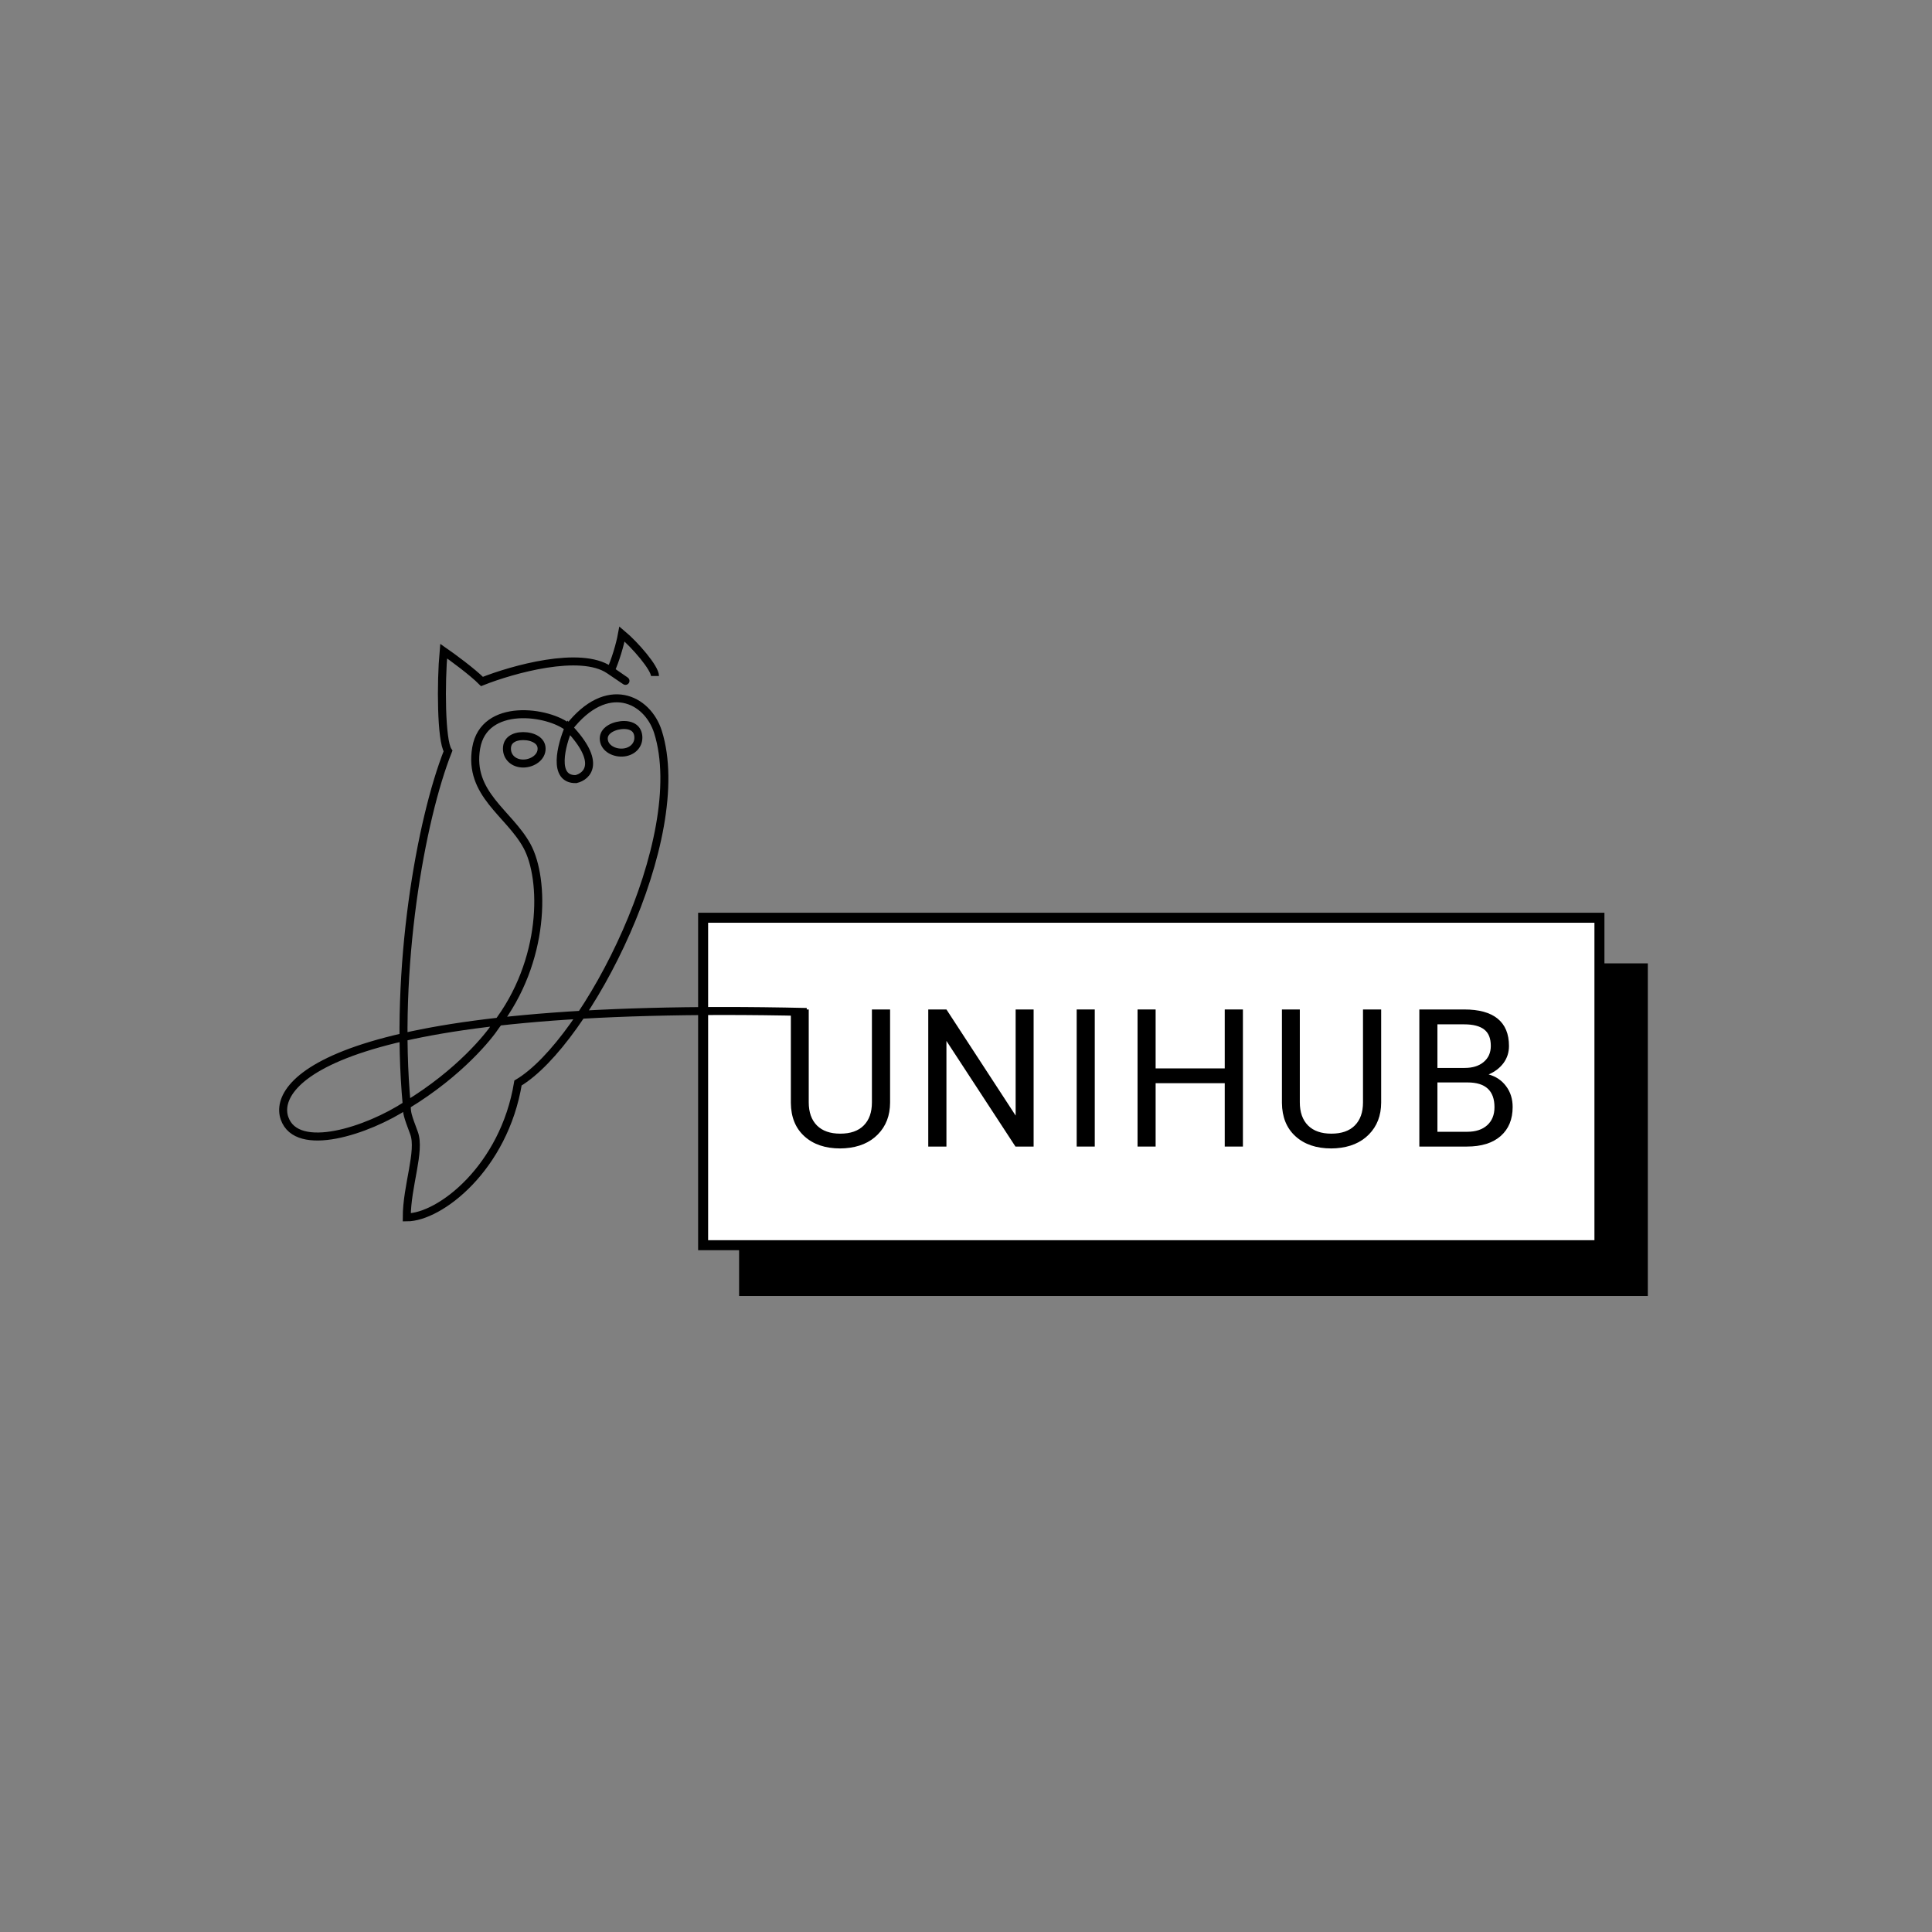 <svg width="966" height="966" viewBox="0 0 966 966" fill="none" xmlns="http://www.w3.org/2000/svg">
<rect x="0" y="0" width="966" height="966" fill="#808080" stroke="none"/>
<rect x="372.05" y="484.182" width="449.361" height="161.318" fill="black" stroke="black" stroke-width="5"/>
<rect x="351.562" y="458.873" width="448.156" height="163.728" fill="white" stroke="black" stroke-width="5"/>
<path d="M445.044 504.732V551.339C445.013 557.805 442.973 563.093 438.924 567.205C434.907 571.316 429.446 573.623 422.541 574.125L420.14 574.219C412.639 574.219 406.66 572.195 402.203 568.146C397.746 564.098 395.487 558.527 395.424 551.433V504.732H404.369V551.151C404.369 556.11 405.734 559.97 408.464 562.732C411.195 565.463 415.087 566.828 420.14 566.828C425.256 566.828 429.163 565.463 431.862 562.732C434.593 560.002 435.958 556.157 435.958 551.198V504.732H445.044Z" fill="black"/>
<path d="M516.81 573.278H507.724L473.216 520.456V573.278H464.13V504.732H473.216L507.818 557.789V504.732H516.81V573.278Z" fill="black"/>
<path d="M547.383 573.278H538.344V504.732H547.383V573.278Z" fill="black"/>
<path d="M621.456 573.278H612.369V541.594H577.814V573.278H568.775V504.732H577.814V534.203H612.369V504.732H621.456V573.278Z" fill="black"/>
<path d="M690.585 504.732V551.339C690.554 557.805 688.514 563.093 684.465 567.205C680.448 571.316 674.987 573.623 668.082 574.125L665.681 574.219C658.18 574.219 652.201 572.195 647.744 568.146C643.287 564.098 641.028 558.527 640.965 551.433V504.732H649.91V551.151C649.91 556.11 651.275 559.97 654.005 562.732C656.736 565.463 660.628 566.828 665.681 566.828C670.797 566.828 674.704 565.463 677.403 562.732C680.134 560.002 681.499 556.157 681.499 551.198V504.732H690.585Z" fill="black"/>
<path d="M709.671 573.278V504.732H732.08C739.518 504.732 745.105 506.27 748.84 509.346C752.606 512.421 754.489 516.972 754.489 522.998C754.489 526.2 753.579 529.04 751.759 531.519C749.938 533.967 747.459 535.866 744.32 537.216C748.024 538.252 750.943 540.229 753.077 543.148C755.242 546.035 756.325 549.488 756.325 553.505C756.325 559.656 754.332 564.49 750.346 568.005C746.36 571.52 740.727 573.278 733.445 573.278H709.671ZM718.71 541.218V565.887H733.633C737.839 565.887 741.15 564.804 743.567 562.638C746.015 560.441 747.239 557.428 747.239 553.599C747.239 545.345 742.751 541.218 733.775 541.218H718.71ZM718.71 533.967H732.362C736.317 533.967 739.471 532.979 741.825 531.002C744.21 529.024 745.403 526.341 745.403 522.951C745.403 519.185 744.305 516.454 742.108 514.76C739.911 513.033 736.568 512.17 732.08 512.17H718.71V533.967Z" fill="black"/>
<path d="M284.377 363.88C303.469 339.291 323.778 349.374 329 366C345.646 419.004 293.5 521 259 541.5C252 584 219.891 608.683 203.378 608.683C203.378 593 210.37 575.5 207 566.5C203.629 557.5 203.378 556.5 203.378 552.5M284.377 363.88C280.64 372.558 276.132 389.843 287.993 389.553C293.658 388.227 300.866 381.237 284.377 363.88ZM284.377 363.88C274.372 355.563 242 351 238.092 374.005C234.184 397.009 254.5 406.5 263.5 423C272.5 439.5 273 480.5 247.855 512.859C244.493 518.042 230.008 536.3 203.378 552.5M203.378 552.5C197 484 210.5 409.5 224 375.5C220.528 370.293 220.373 341.461 221.82 325.55C226.159 328.563 236.067 335.82 240.985 340.737C256.172 334.711 290.162 325.116 304.626 334.952C319.09 344.787 311.135 339.291 305.35 335.313C307.64 330.251 309.999 322.5 310.999 317C317.499 322.421 327.5 334 327.5 338M203.378 552.5C183.966 565.276 148.5 577 142.268 559.144C136.036 541.289 167.941 500.565 403.343 505.989" stroke="black" stroke-width="4"/>
<path d="M270.805 374.366C270.805 376.434 269.78 378.242 268.062 379.591C266.325 380.955 263.962 381.768 261.596 381.768C256.908 381.768 253.471 378.663 253.471 374.366C253.471 372.182 254.322 370.701 255.64 369.708C257.027 368.663 259.092 368.049 261.596 368.049C264.104 368.049 266.499 368.667 268.2 369.783C269.838 370.858 270.805 372.354 270.805 374.366Z" stroke="black" stroke-width="4"/>
<path d="M301.923 369.993C302.173 372.046 303.409 373.717 305.277 374.848C307.167 375.992 309.611 376.514 311.96 376.228C316.613 375.662 319.65 372.164 319.131 367.899C318.867 365.73 317.843 364.363 316.415 363.537C314.912 362.667 312.787 362.308 310.302 362.61C307.812 362.913 305.509 363.815 303.956 365.129C302.459 366.394 301.68 367.996 301.923 369.993Z" stroke="black" stroke-width="4"/>
</svg>
